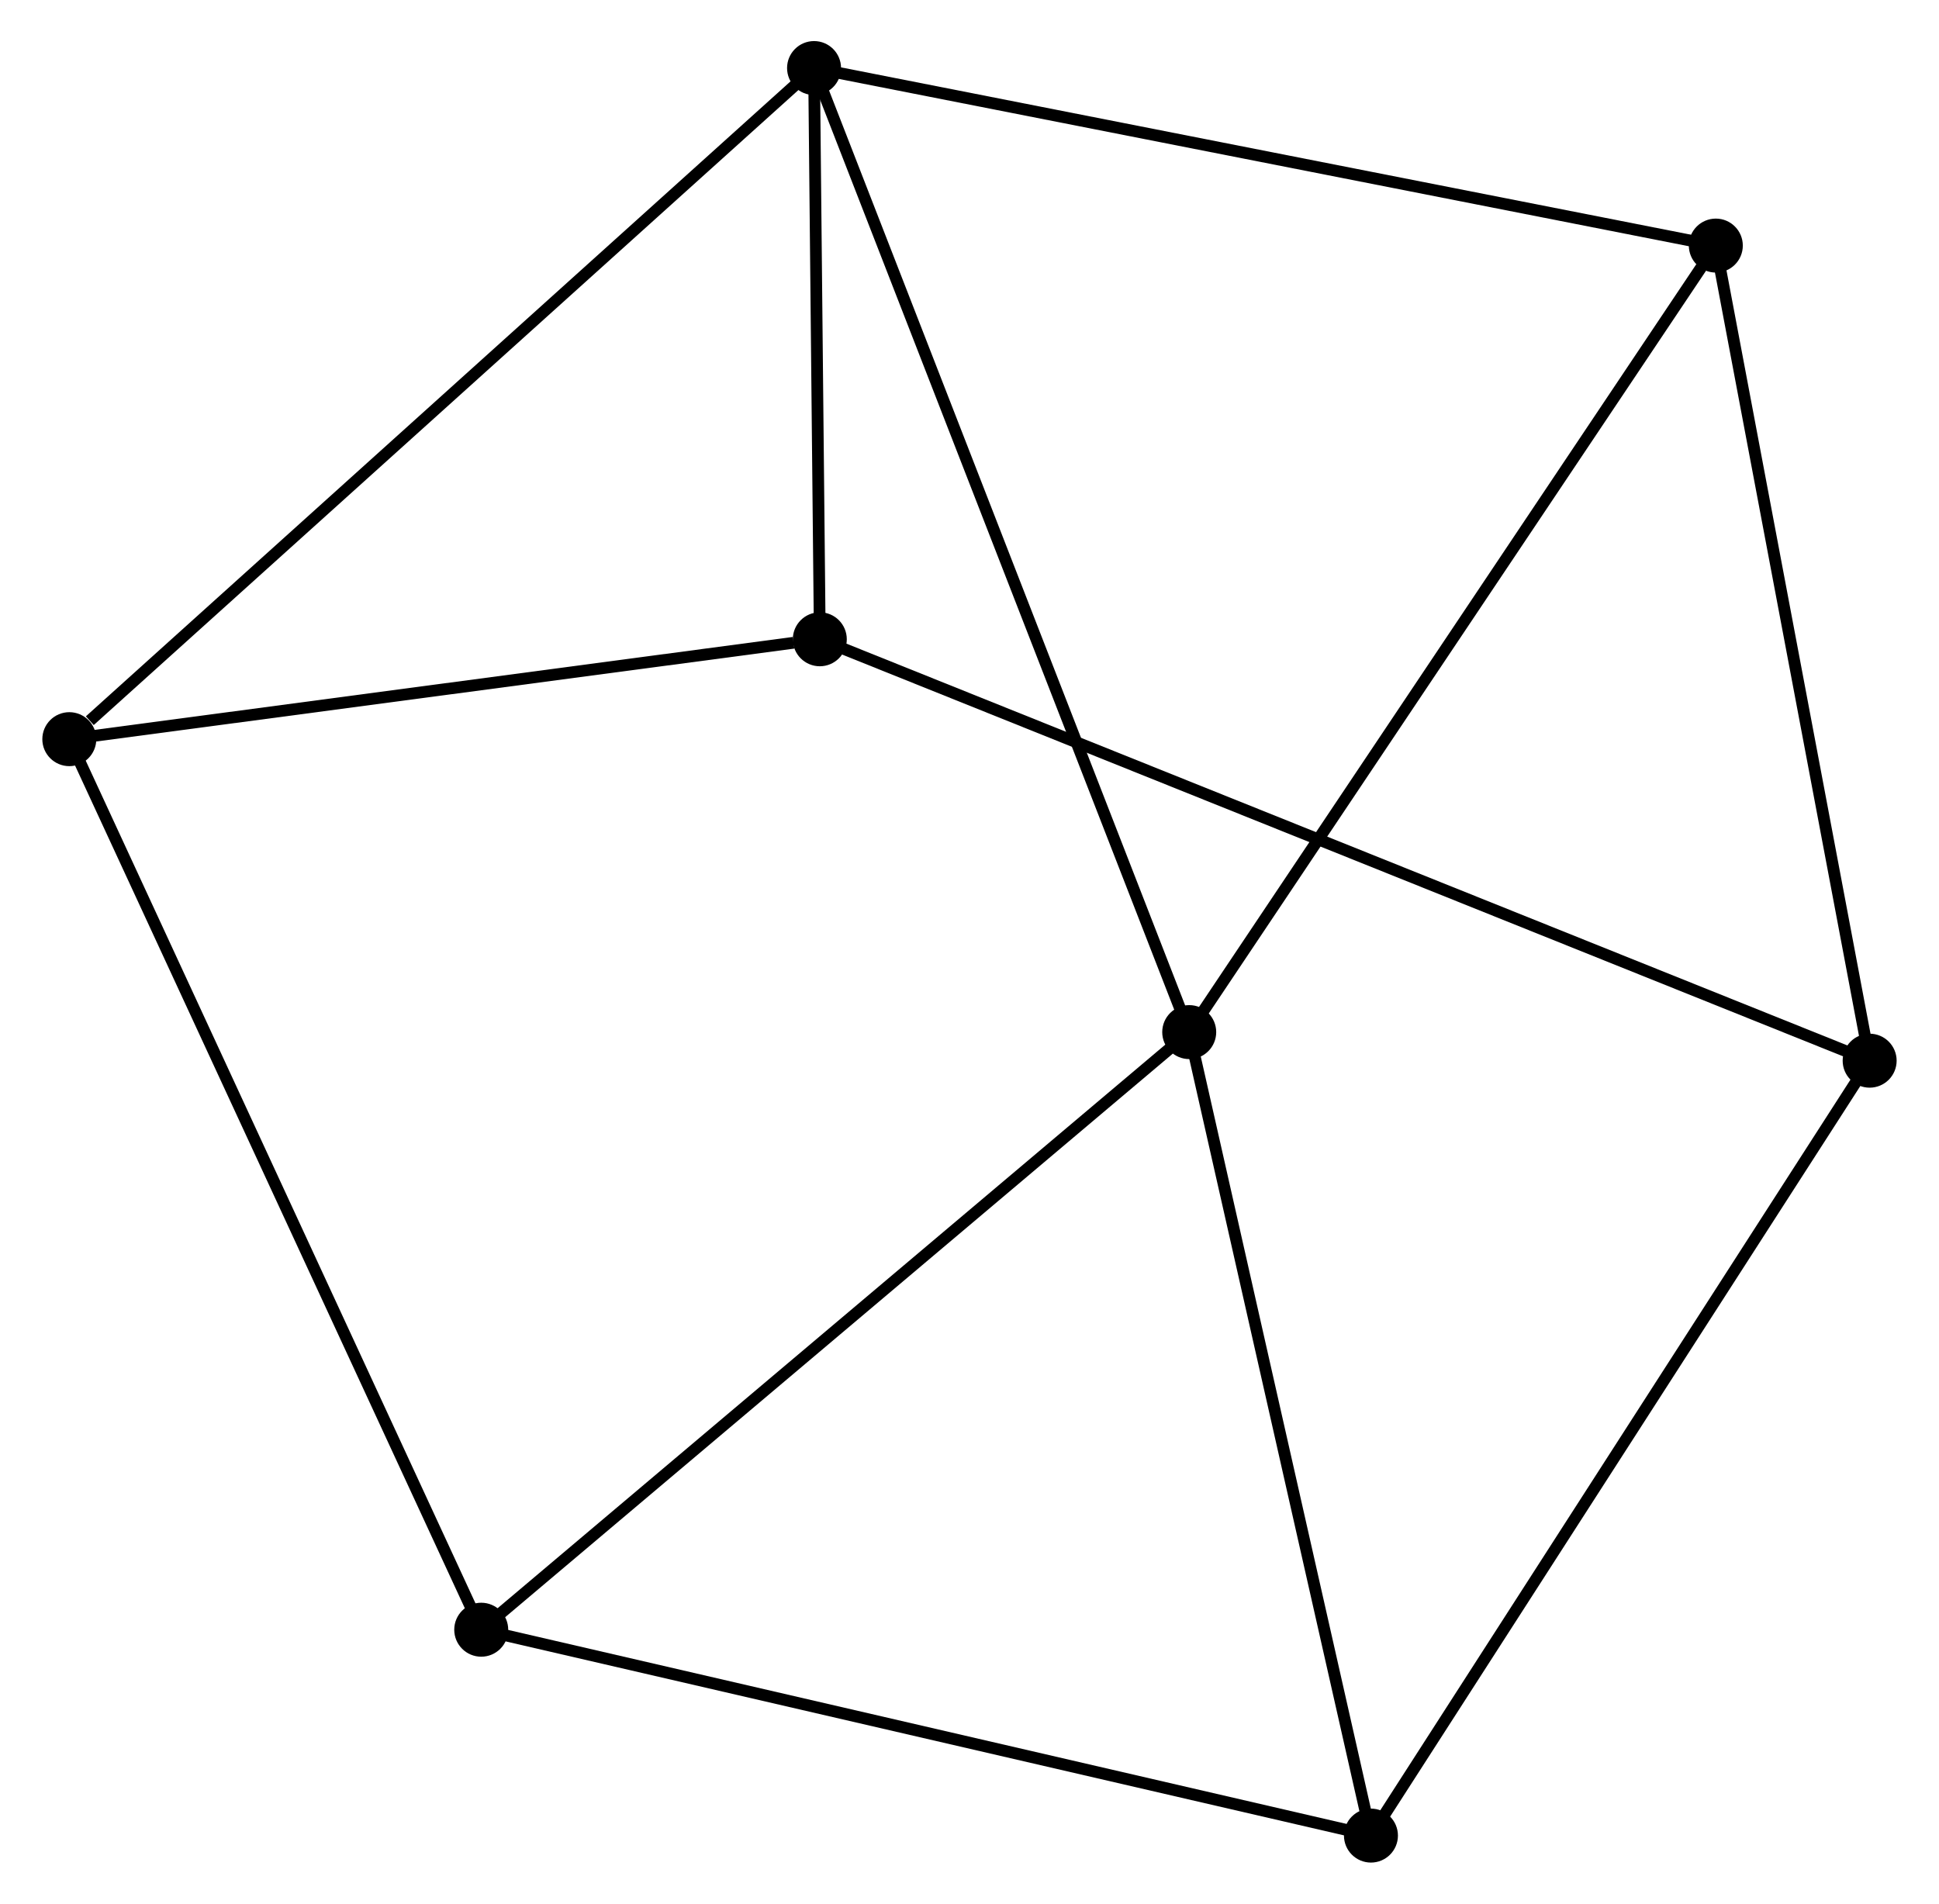 <?xml version="1.0" encoding="UTF-8" standalone="no"?>
<!DOCTYPE svg PUBLIC "-//W3C//DTD SVG 1.1//EN"
 "http://www.w3.org/Graphics/SVG/1.1/DTD/svg11.dtd">
<!-- Generated by graphviz version 2.36.0 (20140111.2315)
 -->
<!-- Title: %3 Pages: 1 -->
<svg width="165pt" height="162pt"
 viewBox="0.00 0.00 165.03 162.24" xmlns="http://www.w3.org/2000/svg" xmlns:xlink="http://www.w3.org/1999/xlink">
<g id="graph0" class="graph" transform="scale(1 1) rotate(0) translate(4 158.24)">
<title>%3</title>
<!-- 0 -->
<g id="node1" class="node"><title>0</title>
<ellipse fill="black" stroke="black" cx="97.24" cy="-70.278" rx="1.8" ry="1.8"/>
</g>
<!-- 1 -->
<g id="node2" class="node"><title>1</title>
<ellipse fill="black" stroke="black" cx="65.268" cy="-152.44" rx="1.8" ry="1.8"/>
</g>
<!-- 0&#45;&#45;1 -->
<g id="edge1" class="edge"><title>0&#45;&#45;1</title>
<path fill="none" stroke="black" d="M96.573,-71.995C92.412,-82.687 70.082,-140.068 65.932,-150.733"/>
</g>
<!-- 4 -->
<g id="node3" class="node"><title>4</title>
<ellipse fill="black" stroke="black" cx="112.727" cy="-1.8" rx="1.8" ry="1.8"/>
</g>
<!-- 0&#45;&#45;4 -->
<g id="edge2" class="edge"><title>0&#45;&#45;4</title>
<path fill="none" stroke="black" d="M97.687,-68.303C99.949,-58.303 110.111,-13.364 112.307,-3.654"/>
</g>
<!-- 5 -->
<g id="node4" class="node"><title>5</title>
<ellipse fill="black" stroke="black" cx="142.118" cy="-137.31" rx="1.8" ry="1.8"/>
</g>
<!-- 0&#45;&#45;5 -->
<g id="edge3" class="edge"><title>0&#45;&#45;5</title>
<path fill="none" stroke="black" d="M98.35,-71.935C104.505,-81.129 134.414,-125.803 140.883,-135.465"/>
</g>
<!-- 7 -->
<g id="node5" class="node"><title>7</title>
<ellipse fill="black" stroke="black" cx="36.904" cy="-19.346" rx="1.8" ry="1.8"/>
</g>
<!-- 0&#45;&#45;7 -->
<g id="edge4" class="edge"><title>0&#45;&#45;7</title>
<path fill="none" stroke="black" d="M95.749,-69.019C87.474,-62.034 47.262,-28.09 38.565,-20.748"/>
</g>
<!-- 1&#45;&#45;5 -->
<g id="edge6" class="edge"><title>1&#45;&#45;5</title>
<path fill="none" stroke="black" d="M67.168,-152.066C77.8,-149.973 129.827,-139.73 140.285,-137.671"/>
</g>
<!-- 3 -->
<g id="node6" class="node"><title>3</title>
<ellipse fill="black" stroke="black" cx="1.8" cy="-95.244" rx="1.8" ry="1.8"/>
</g>
<!-- 1&#45;&#45;3 -->
<g id="edge5" class="edge"><title>1&#45;&#45;3</title>
<path fill="none" stroke="black" d="M63.699,-151.026C54.995,-143.182 12.696,-105.063 3.547,-96.819"/>
</g>
<!-- 6 -->
<g id="node7" class="node"><title>6</title>
<ellipse fill="black" stroke="black" cx="65.758" cy="-103.757" rx="1.8" ry="1.8"/>
</g>
<!-- 1&#45;&#45;6 -->
<g id="edge7" class="edge"><title>1&#45;&#45;6</title>
<path fill="none" stroke="black" d="M65.289,-150.348C65.37,-142.34 65.658,-113.687 65.738,-105.787"/>
</g>
<!-- 4&#45;&#45;7 -->
<g id="edge13" class="edge"><title>4&#45;&#45;7</title>
<path fill="none" stroke="black" d="M110.852,-2.234C100.362,-4.661 49.031,-16.54 38.712,-18.927"/>
</g>
<!-- 3&#45;&#45;7 -->
<g id="edge12" class="edge"><title>3&#45;&#45;7</title>
<path fill="none" stroke="black" d="M2.668,-93.368C7.524,-82.867 31.289,-31.485 36.066,-21.156"/>
</g>
<!-- 3&#45;&#45;6 -->
<g id="edge11" class="edge"><title>3&#45;&#45;6</title>
<path fill="none" stroke="black" d="M3.645,-95.49C12.821,-96.711 53.494,-102.125 63.519,-103.459"/>
</g>
<!-- 2 -->
<g id="node8" class="node"><title>2</title>
<ellipse fill="black" stroke="black" cx="155.227" cy="-67.842" rx="1.8" ry="1.8"/>
</g>
<!-- 2&#45;&#45;4 -->
<g id="edge8" class="edge"><title>2&#45;&#45;4</title>
<path fill="none" stroke="black" d="M154.176,-66.21C148.347,-57.152 120.023,-13.138 113.897,-3.618"/>
</g>
<!-- 2&#45;&#45;5 -->
<g id="edge9" class="edge"><title>2&#45;&#45;5</title>
<path fill="none" stroke="black" d="M154.848,-69.846C152.934,-79.99 144.332,-125.579 142.473,-135.43"/>
</g>
<!-- 2&#45;&#45;6 -->
<g id="edge10" class="edge"><title>2&#45;&#45;6</title>
<path fill="none" stroke="black" d="M153.358,-68.592C141.714,-73.266 79.23,-98.349 67.617,-103.011"/>
</g>
</g>
</svg>
